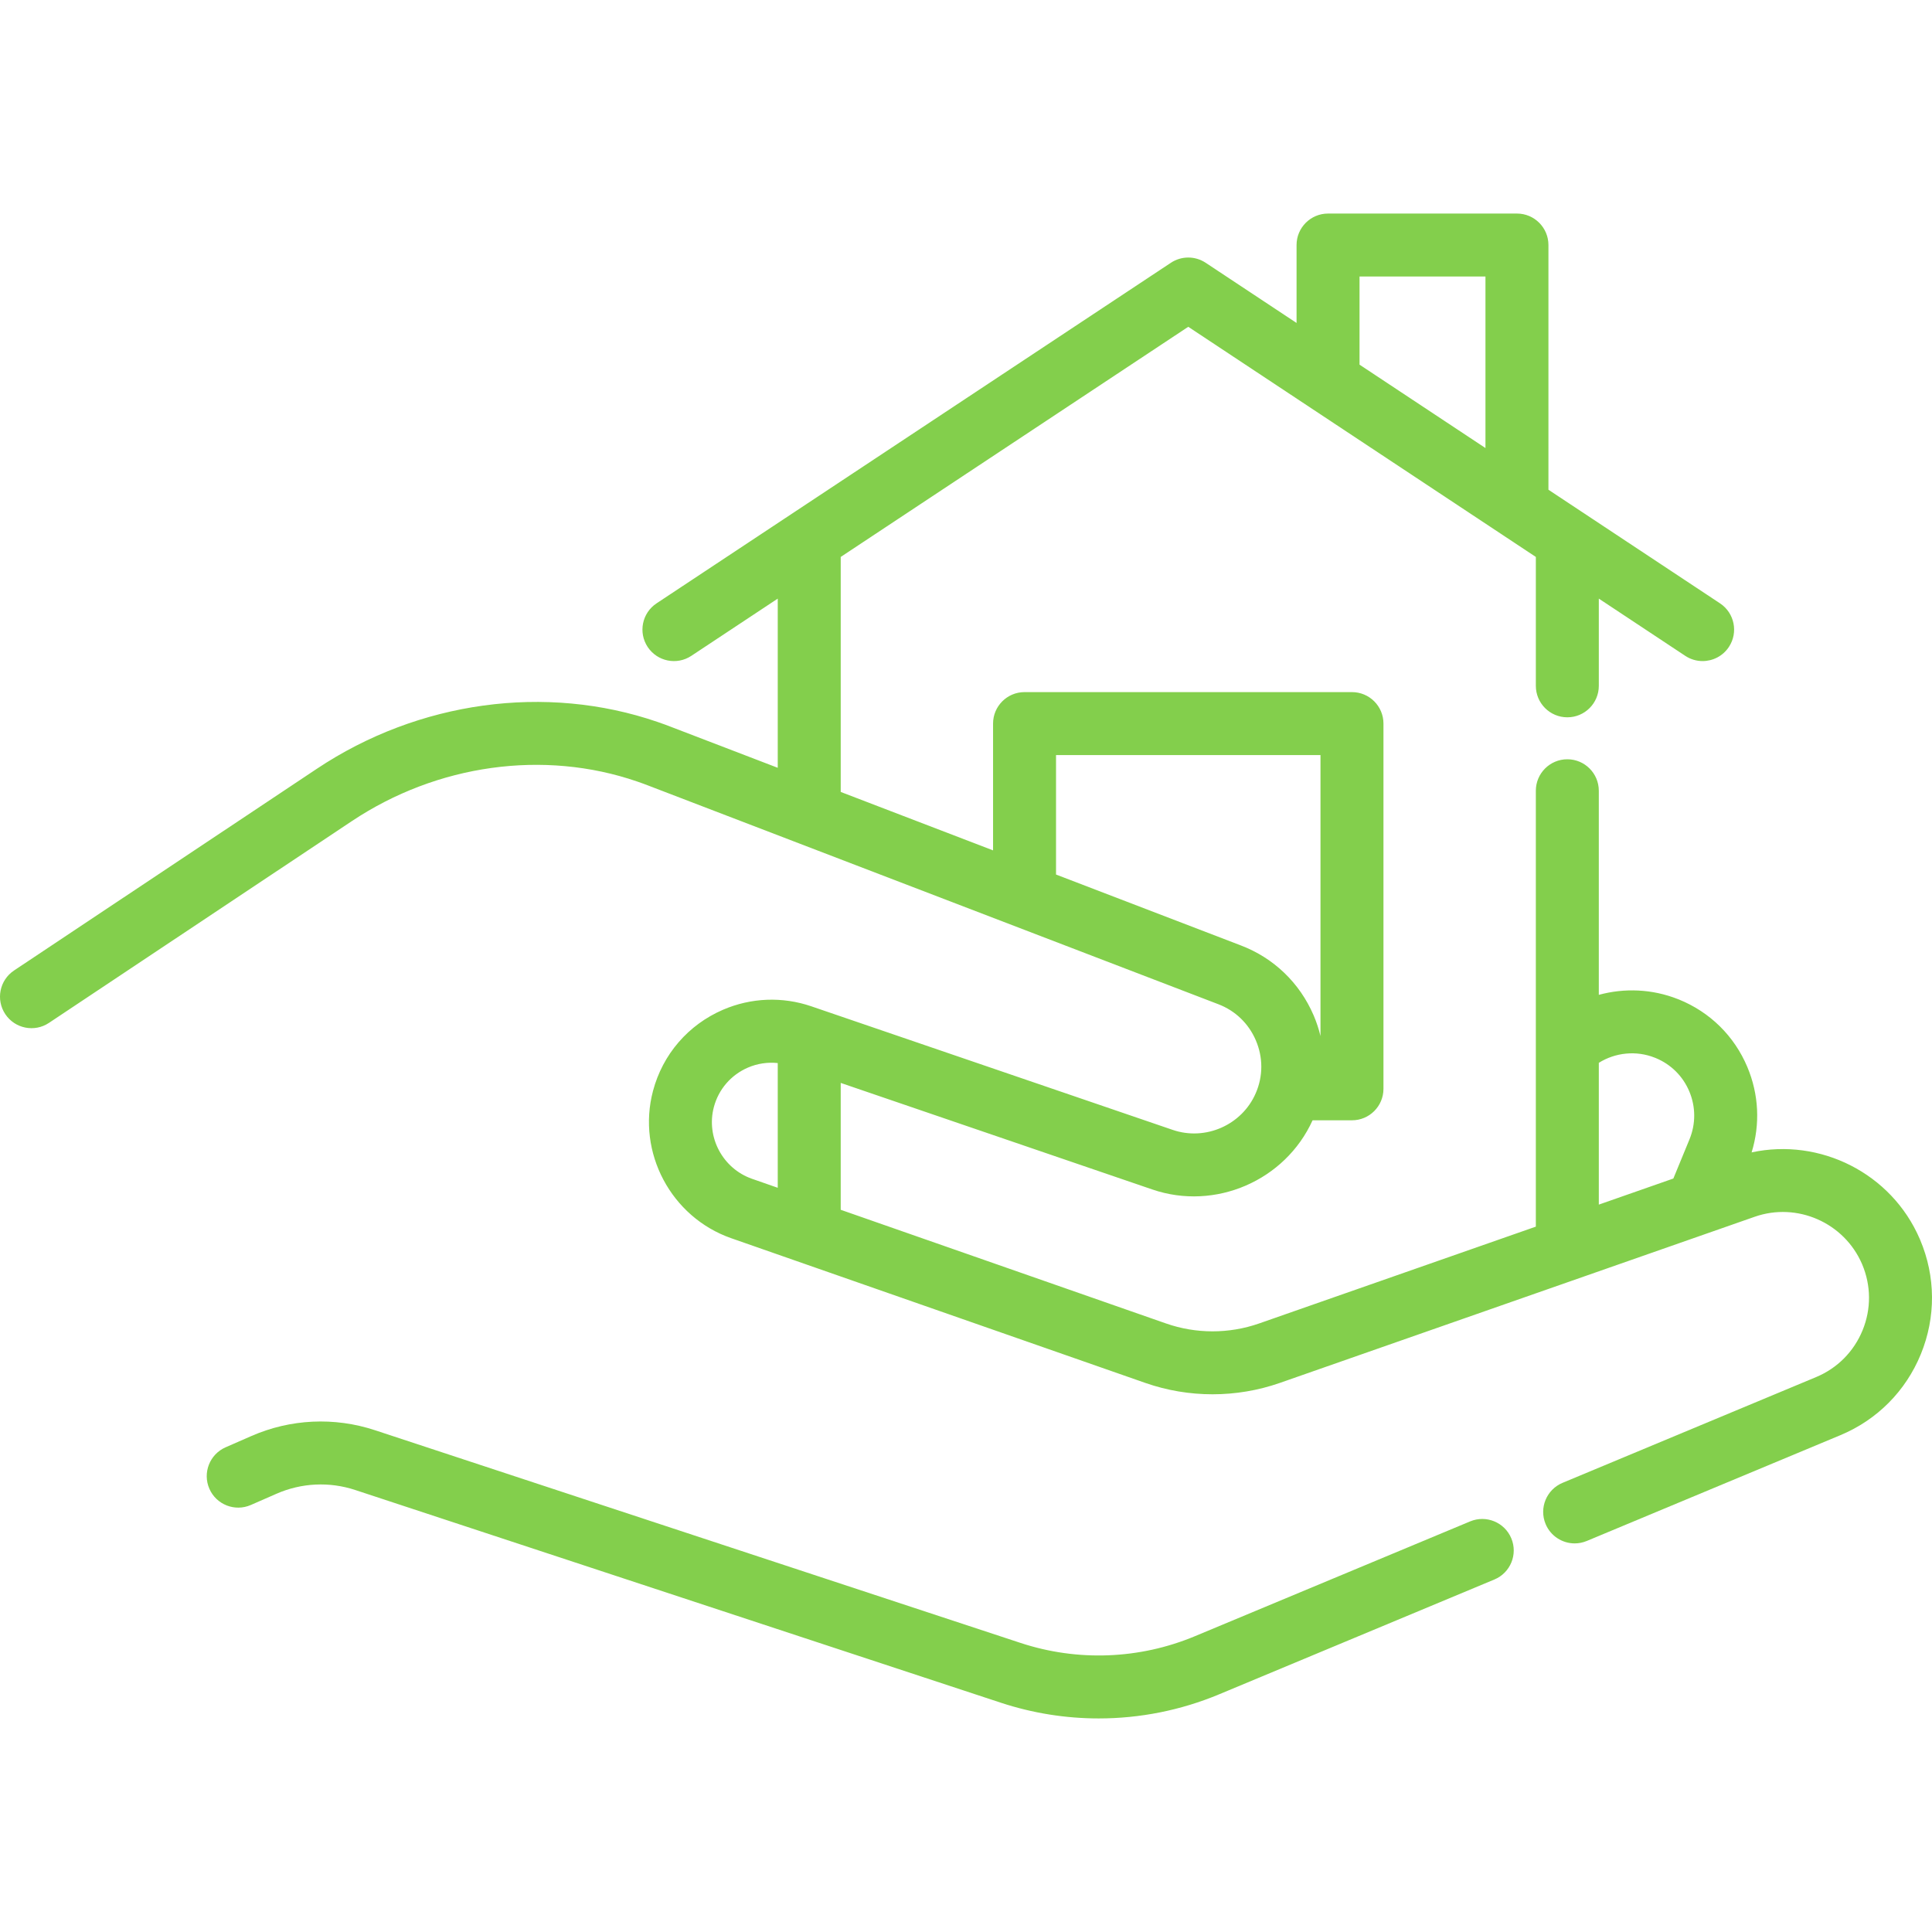 <?xml version="1.0" encoding="iso-8859-1"?>
<!-- Generator: Adobe Illustrator 19.0.0, SVG Export Plug-In . SVG Version: 6.00 Build 0)  -->
<svg xmlns="http://www.w3.org/2000/svg" xmlns:xlink="http://www.w3.org/1999/xlink" version="1.1" id="Layer_1" x="0px" y="0px" viewBox="0 0 512 512" style="enable-background:new 0 0 512 512;" xml:space="preserve" width="512px" height="512px">
<g>
	<g>
		<path d="M400.513,407.675c-1.773-4.253-6.66-6.262-10.911-4.489l-72.932,30.422c-14.685,6.134-31.1,6.767-46.226,1.78    L99.38,379.024c-10.772-3.556-22.425-3.001-32.806,1.556l-6.788,2.971c-4.221,1.849-6.145,6.768-4.298,10.989    c1.848,4.221,6.769,6.144,10.989,4.296l6.796-2.975c6.609-2.901,14.023-3.254,20.879-0.992l171.067,56.366    c8.442,2.782,17.205,4.168,25.954,4.168c10.877,0,21.734-2.14,31.923-6.397l72.928-30.421    C400.277,416.813,402.287,411.928,400.513,407.675z" fill="#83cf4c"/>
	</g>
</g>
<g>
	<g>
		<path d="M508.861,328.574l-0.116-0.27c-7.508-17.411-26.418-26.822-44.549-22.909c2.297-7.44,1.921-15.37-1.135-22.635    c-3.446-8.192-9.88-14.541-18.137-17.885c-0.089-0.036-0.185-0.072-0.287-0.11c-6.784-2.678-14.138-2.974-20.936-1.119V209.56    c0-4.608-3.736-8.344-8.344-8.344c-4.608,0-8.344,3.736-8.344,8.344v115.511l-73.351,25.666    c-7.953,2.776-16.702,2.776-24.636,0.001l-86.228-30.133v-33.621l82.572,28.236c16.668,5.715,35.221-2.337,42.477-18.33h10.441    c4.608,0,8.344-3.736,8.344-8.344V191.76c0-4.608-3.736-8.344-8.344-8.344h-86.773c-4.608,0-8.344,3.736-8.344,8.344v33.598    l-40.372-15.486v-62.278l92.102-60.989l92.113,60.991v34.154c0,4.608,3.736,8.344,8.344,8.344c4.608,0,8.344-3.736,8.344-8.344    v-23.111l22.904,15.165c1.417,0.939,3.016,1.388,4.599,1.388c2.704,0,5.359-1.314,6.964-3.738    c2.544-3.843,1.492-9.019-2.351-11.563l-45.466-30.106V64.939c0-4.608-3.736-8.344-8.344-8.344h-50.062    c-4.608,0-8.344,3.736-8.344,8.344v20.65l-24.091-15.952c-2.792-1.849-6.42-1.849-9.212,0l-136.305,90.257    c-3.843,2.544-4.894,7.721-2.351,11.563c2.545,3.844,7.723,4.895,11.563,2.351l22.905-15.166v44.833l-28.14-10.794    c-1.081-0.429-2.269-0.863-3.728-1.363c-29.6-10.17-63.345-5.529-90.264,12.41L3.718,257.193    c-3.835,2.554-4.873,7.735-2.317,11.57c2.554,3.834,7.734,4.873,11.57,2.317l80.262-53.468    c22.62-15.074,50.876-19.006,75.6-10.512c1.208,0.414,2.156,0.759,3.072,1.121l150.97,57.911c4.483,1.711,8.004,5.092,9.913,9.52    c1.97,4.567,1.964,9.573-0.023,14.106c-3.663,8.397-13.32,12.647-21.989,9.674l-95.77-32.749    c-7.651-2.619-15.957-2.296-23.391,0.908c-9.235,3.983-16.002,11.831-18.567,21.532c-4.313,16.294,4.784,33.43,20.717,39.012    l109.758,38.356c11.482,4.014,24.14,4.014,35.646-0.001l125.839-44.032c11.223-3.931,23.709,1.535,28.443,12.512l0.048,0.112    c2.372,5.611,2.411,11.809,0.106,17.451c-2.308,5.65-6.683,10.058-12.319,12.409l-67.196,28.029    c-4.253,1.774-6.262,6.659-4.489,10.912c1.336,3.203,4.438,5.134,7.704,5.134c1.07,0,2.159-0.208,3.208-0.645l67.196-28.029    c9.763-4.074,17.342-11.709,21.342-21.5C513.046,349.063,512.98,338.316,508.861,328.574z M360.289,73.282h33.374v45.455    l-33.374-22.099V73.282z M328.836,250.548l-48.979-18.788v-31.656h70.086v74.461c-0.454-1.878-1.059-3.727-1.832-5.52    C344.402,260.444,337.551,253.872,328.836,250.548z M206.11,314.775l-6.837-2.388c-7.76-2.72-12.194-11.061-10.095-18.993    c1.248-4.718,4.543-8.537,9.043-10.477c2.509-1.082,5.221-1.473,7.889-1.196V314.775z M447.737,301.926l-4.281,10.396    l-19.754,6.912V281.66h-0.001c4.393-2.746,9.922-3.315,14.822-1.367c0.078,0.031,0.161,0.063,0.25,0.096    c4.047,1.668,7.208,4.805,8.908,8.844C449.399,293.317,449.418,297.83,447.737,301.926z" fill="#83cf4c"/>
	</g>
</g>
<g>
</g>
<g>
</g>
<g>
</g>
<g>
</g>
<g>
</g>
<g>
</g>
<g>
</g>
<g>
</g>
<g>
</g>
<g>
</g>
<g>
</g>
<g>
</g>
<g>
</g>
<g>
</g>
<g>
</g>
</svg>
